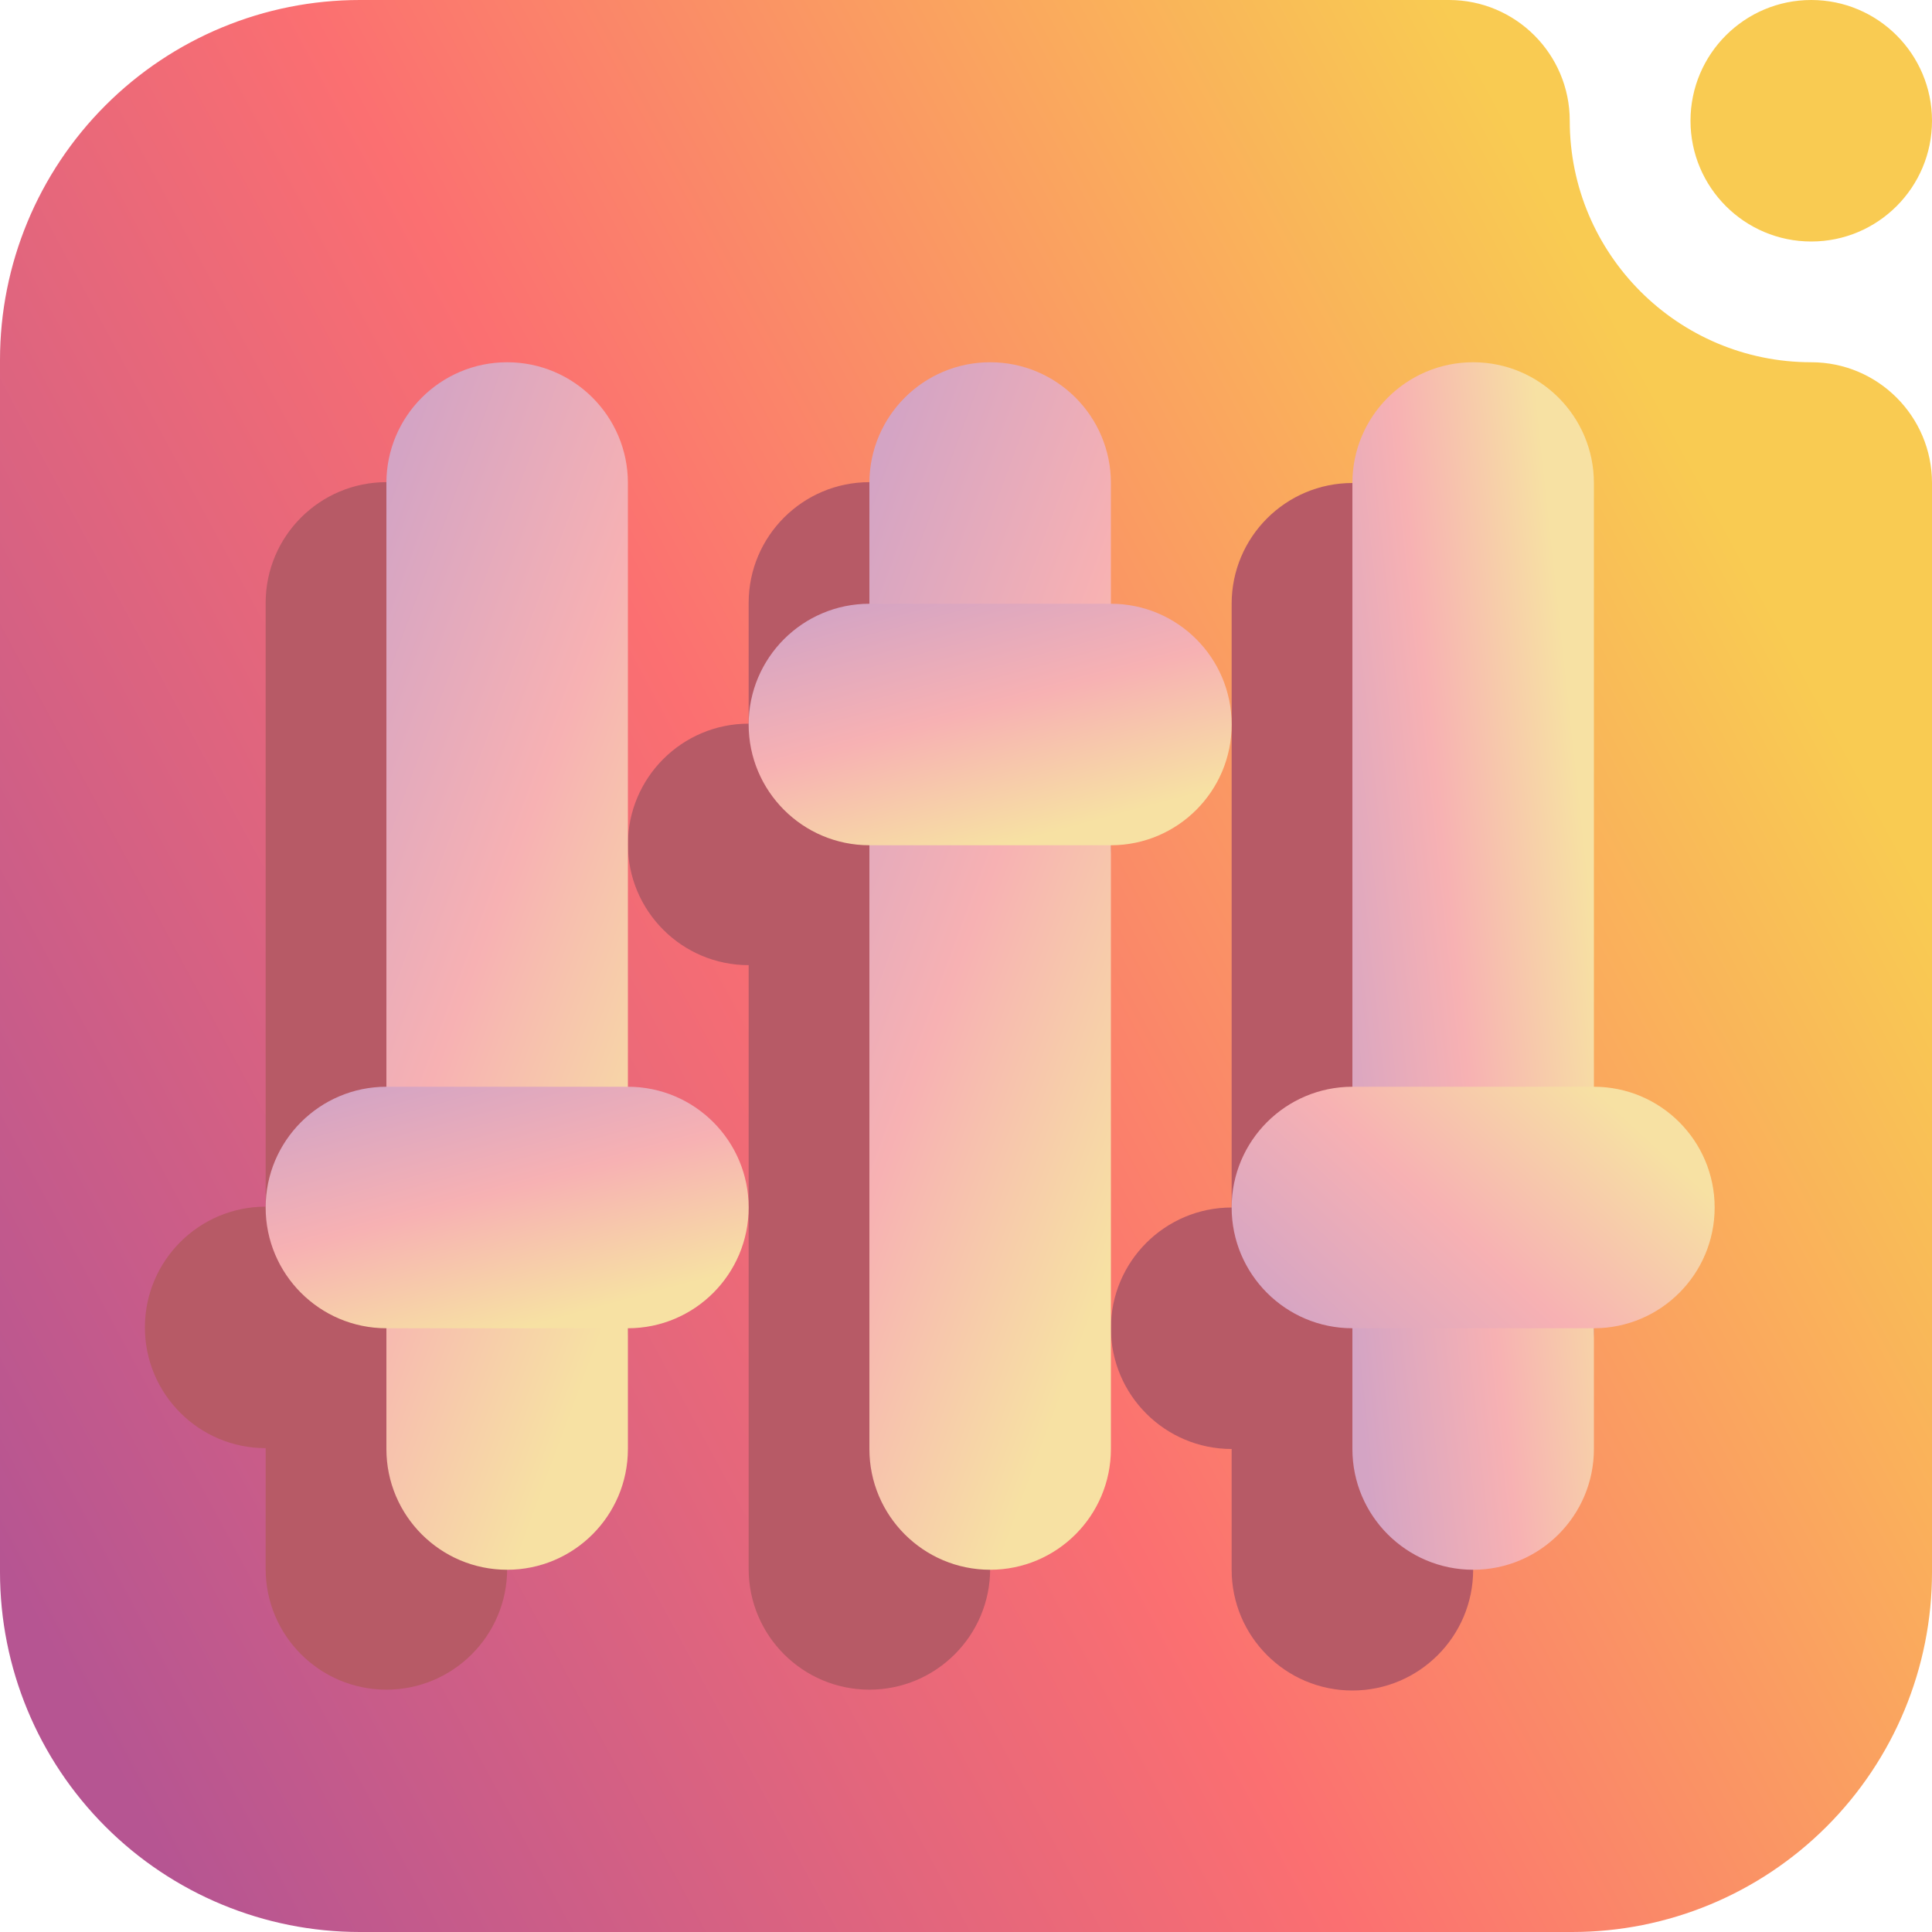 <svg width="16" height="16" viewBox="0 0 16 16" fill="none" xmlns="http://www.w3.org/2000/svg">
<g clip-path="url(#clip0_15_1186)">
<path fill-rule="evenodd" clip-rule="evenodd" d="M15 3C15.552 3 16 3.448 16 4C16 4 16 9.853 16 13.02C16 13.811 15.686 14.568 15.127 15.127C14.568 15.686 13.811 16 13.02 16C10.356 16 5.644 16 2.98 16C2.189 16 1.432 15.686 0.873 15.127C0.314 14.568 0 13.811 0 13.02C0 10.356 0 5.644 0 2.98C0 2.189 0.314 1.432 0.873 0.873C1.432 0.314 2.189 0 2.98 0H12C12.552 0 13 0.448 13 1C13 2.104 13.896 3 15 3ZM15 0C15.552 0 16 0.448 16 1C16 1.552 15.552 2 15 2C14.448 2 14 1.552 14 1C14 0.448 14.448 0 15 0Z" fill="url(#paint0_linear_15_1186)"/>
<path fill-rule="evenodd" clip-rule="evenodd" d="M4.2 9.993V4.993C4.2 4.441 3.752 3.993 3.2 3.993C2.648 3.993 2.2 4.441 2.2 4.993V9.993C1.648 9.993 1.2 10.441 1.2 10.993C1.2 11.545 1.648 11.993 2.2 11.993V12.993C2.2 13.545 2.648 13.993 3.2 13.993C3.752 13.993 4.2 13.545 4.2 12.993V11.993C4.752 11.993 5.2 11.545 5.2 10.993C5.2 10.441 4.752 9.993 4.2 9.993ZM8.2 5.993V4.993C8.2 4.441 7.752 3.993 7.2 3.993C6.648 3.993 6.2 4.441 6.2 4.993V5.993C5.648 5.993 5.2 6.441 5.2 6.993C5.2 7.545 5.648 7.993 6.2 7.993V12.993C6.2 13.545 6.648 13.993 7.2 13.993C7.752 13.993 8.2 13.545 8.2 12.993V7.993C8.752 7.993 9.2 7.545 9.2 6.993C9.2 6.441 8.752 5.993 8.2 5.993Z" fill="#B75A66"/>
<path fill-rule="evenodd" clip-rule="evenodd" d="M12.2 13V5C12.2 4.448 11.752 4 11.2 4C10.648 4 10.2 4.448 10.2 5V13C10.2 13.552 10.648 14 11.2 14C11.752 14 12.2 13.552 12.2 13Z" fill="#B75A66"/>
<path fill-rule="evenodd" clip-rule="evenodd" d="M10.2 12H12.2C12.752 12 13.2 11.552 13.2 11C13.2 10.448 12.752 10 12.2 10H10.2C9.648 10 9.2 10.448 9.2 11C9.2 11.552 9.648 12 10.2 12Z" fill="#B75A66"/>
<path fill-rule="evenodd" clip-rule="evenodd" d="M7.2 4V12C7.2 12.552 7.648 13 8.2 13C8.752 13 9.2 12.552 9.2 12V4C9.2 3.448 8.752 3 8.2 3C7.648 3 7.2 3.448 7.2 4Z" fill="url(#paint1_linear_15_1186)"/>
<path fill-rule="evenodd" clip-rule="evenodd" d="M3.2 4L3.2 12C3.2 12.552 3.648 13 4.2 13C4.752 13 5.2 12.552 5.2 12L5.2 4C5.2 3.448 4.752 3 4.2 3C3.648 3 3.2 3.448 3.2 4Z" fill="url(#paint2_linear_15_1186)"/>
<path fill-rule="evenodd" clip-rule="evenodd" d="M9.2 5H7.2C6.648 5 6.2 5.448 6.2 6C6.2 6.552 6.648 7 7.2 7H9.2C9.752 7 10.2 6.552 10.2 6C10.2 5.448 9.752 5 9.2 5Z" fill="url(#paint3_linear_15_1186)"/>
<path fill-rule="evenodd" clip-rule="evenodd" d="M13.2 12V4C13.2 3.448 12.752 3 12.2 3C11.648 3 11.2 3.448 11.2 4V12C11.2 12.552 11.648 13 12.2 13C12.752 13 13.2 12.552 13.2 12Z" fill="url(#paint4_linear_15_1186)"/>
<path fill-rule="evenodd" clip-rule="evenodd" d="M11.2 11H13.2C13.752 11 14.2 10.552 14.2 10C14.2 9.448 13.752 9 13.2 9H11.2C10.648 9 10.2 9.448 10.2 10C10.2 10.552 10.648 11 11.2 11Z" fill="url(#paint5_linear_15_1186)"/>
<path fill-rule="evenodd" clip-rule="evenodd" d="M3.2 11H5.2C5.752 11 6.2 10.552 6.2 10C6.2 9.448 5.752 9 5.2 9H3.2C2.648 9 2.2 9.448 2.2 10C2.2 10.552 2.648 11 3.2 11Z" fill="url(#paint6_linear_15_1186)"/>
</g>
<defs>
<linearGradient id="paint0_linear_15_1186" x1="1.143" y1="15.02" x2="15.792" y2="7.115" gradientUnits="userSpaceOnUse">
<stop stop-color="#B65592"/>
<stop offset="0.5" stop-color="#FB6F71"/>
<stop offset="1" stop-color="#F9CB52"/>
</linearGradient>
<linearGradient id="paint1_linear_15_1186" x1="7.322" y1="3.714" x2="11.175" y2="5.142" gradientUnits="userSpaceOnUse">
<stop stop-color="#D4A4C4"/>
<stop offset="0.5" stop-color="#F7B1B3"/>
<stop offset="1" stop-color="#F7E1A3"/>
</linearGradient>
<linearGradient id="paint2_linear_15_1186" x1="3.322" y1="3.714" x2="7.174" y2="5.142" gradientUnits="userSpaceOnUse">
<stop stop-color="#D4A4C4"/>
<stop offset="0.5" stop-color="#F7B1B3"/>
<stop offset="1" stop-color="#F7E1A3"/>
</linearGradient>
<linearGradient id="paint3_linear_15_1186" x1="6.445" y1="5.143" x2="7.039" y2="7.347" gradientUnits="userSpaceOnUse">
<stop stop-color="#D4A4C4"/>
<stop offset="0.5" stop-color="#F7B1B3"/>
<stop offset="1" stop-color="#F7E1A3"/>
</linearGradient>
<linearGradient id="paint4_linear_15_1186" x1="11.343" y1="12.388" x2="13.68" y2="12.136" gradientUnits="userSpaceOnUse">
<stop stop-color="#D4A4C4"/>
<stop offset="0.5" stop-color="#F7B1B3"/>
<stop offset="1" stop-color="#F7E1A3"/>
</linearGradient>
<linearGradient id="paint5_linear_15_1186" x1="10.486" y1="10.877" x2="12.67" y2="8.52" gradientUnits="userSpaceOnUse">
<stop stop-color="#D4A4C4"/>
<stop offset="0.5" stop-color="#F7B1B3"/>
<stop offset="1" stop-color="#F7E1A3"/>
</linearGradient>
<linearGradient id="paint6_linear_15_1186" x1="2.445" y1="9.143" x2="3.039" y2="11.347" gradientUnits="userSpaceOnUse">
<stop stop-color="#D4A4C4"/>
<stop offset="0.5" stop-color="#F7B1B3"/>
<stop offset="1" stop-color="#F7E1A3"/>
</linearGradient>
<clipPath id="clip0_15_1186">
<rect width="16" height="16" fill="white"/>
</clipPath>
</defs>
</svg>
